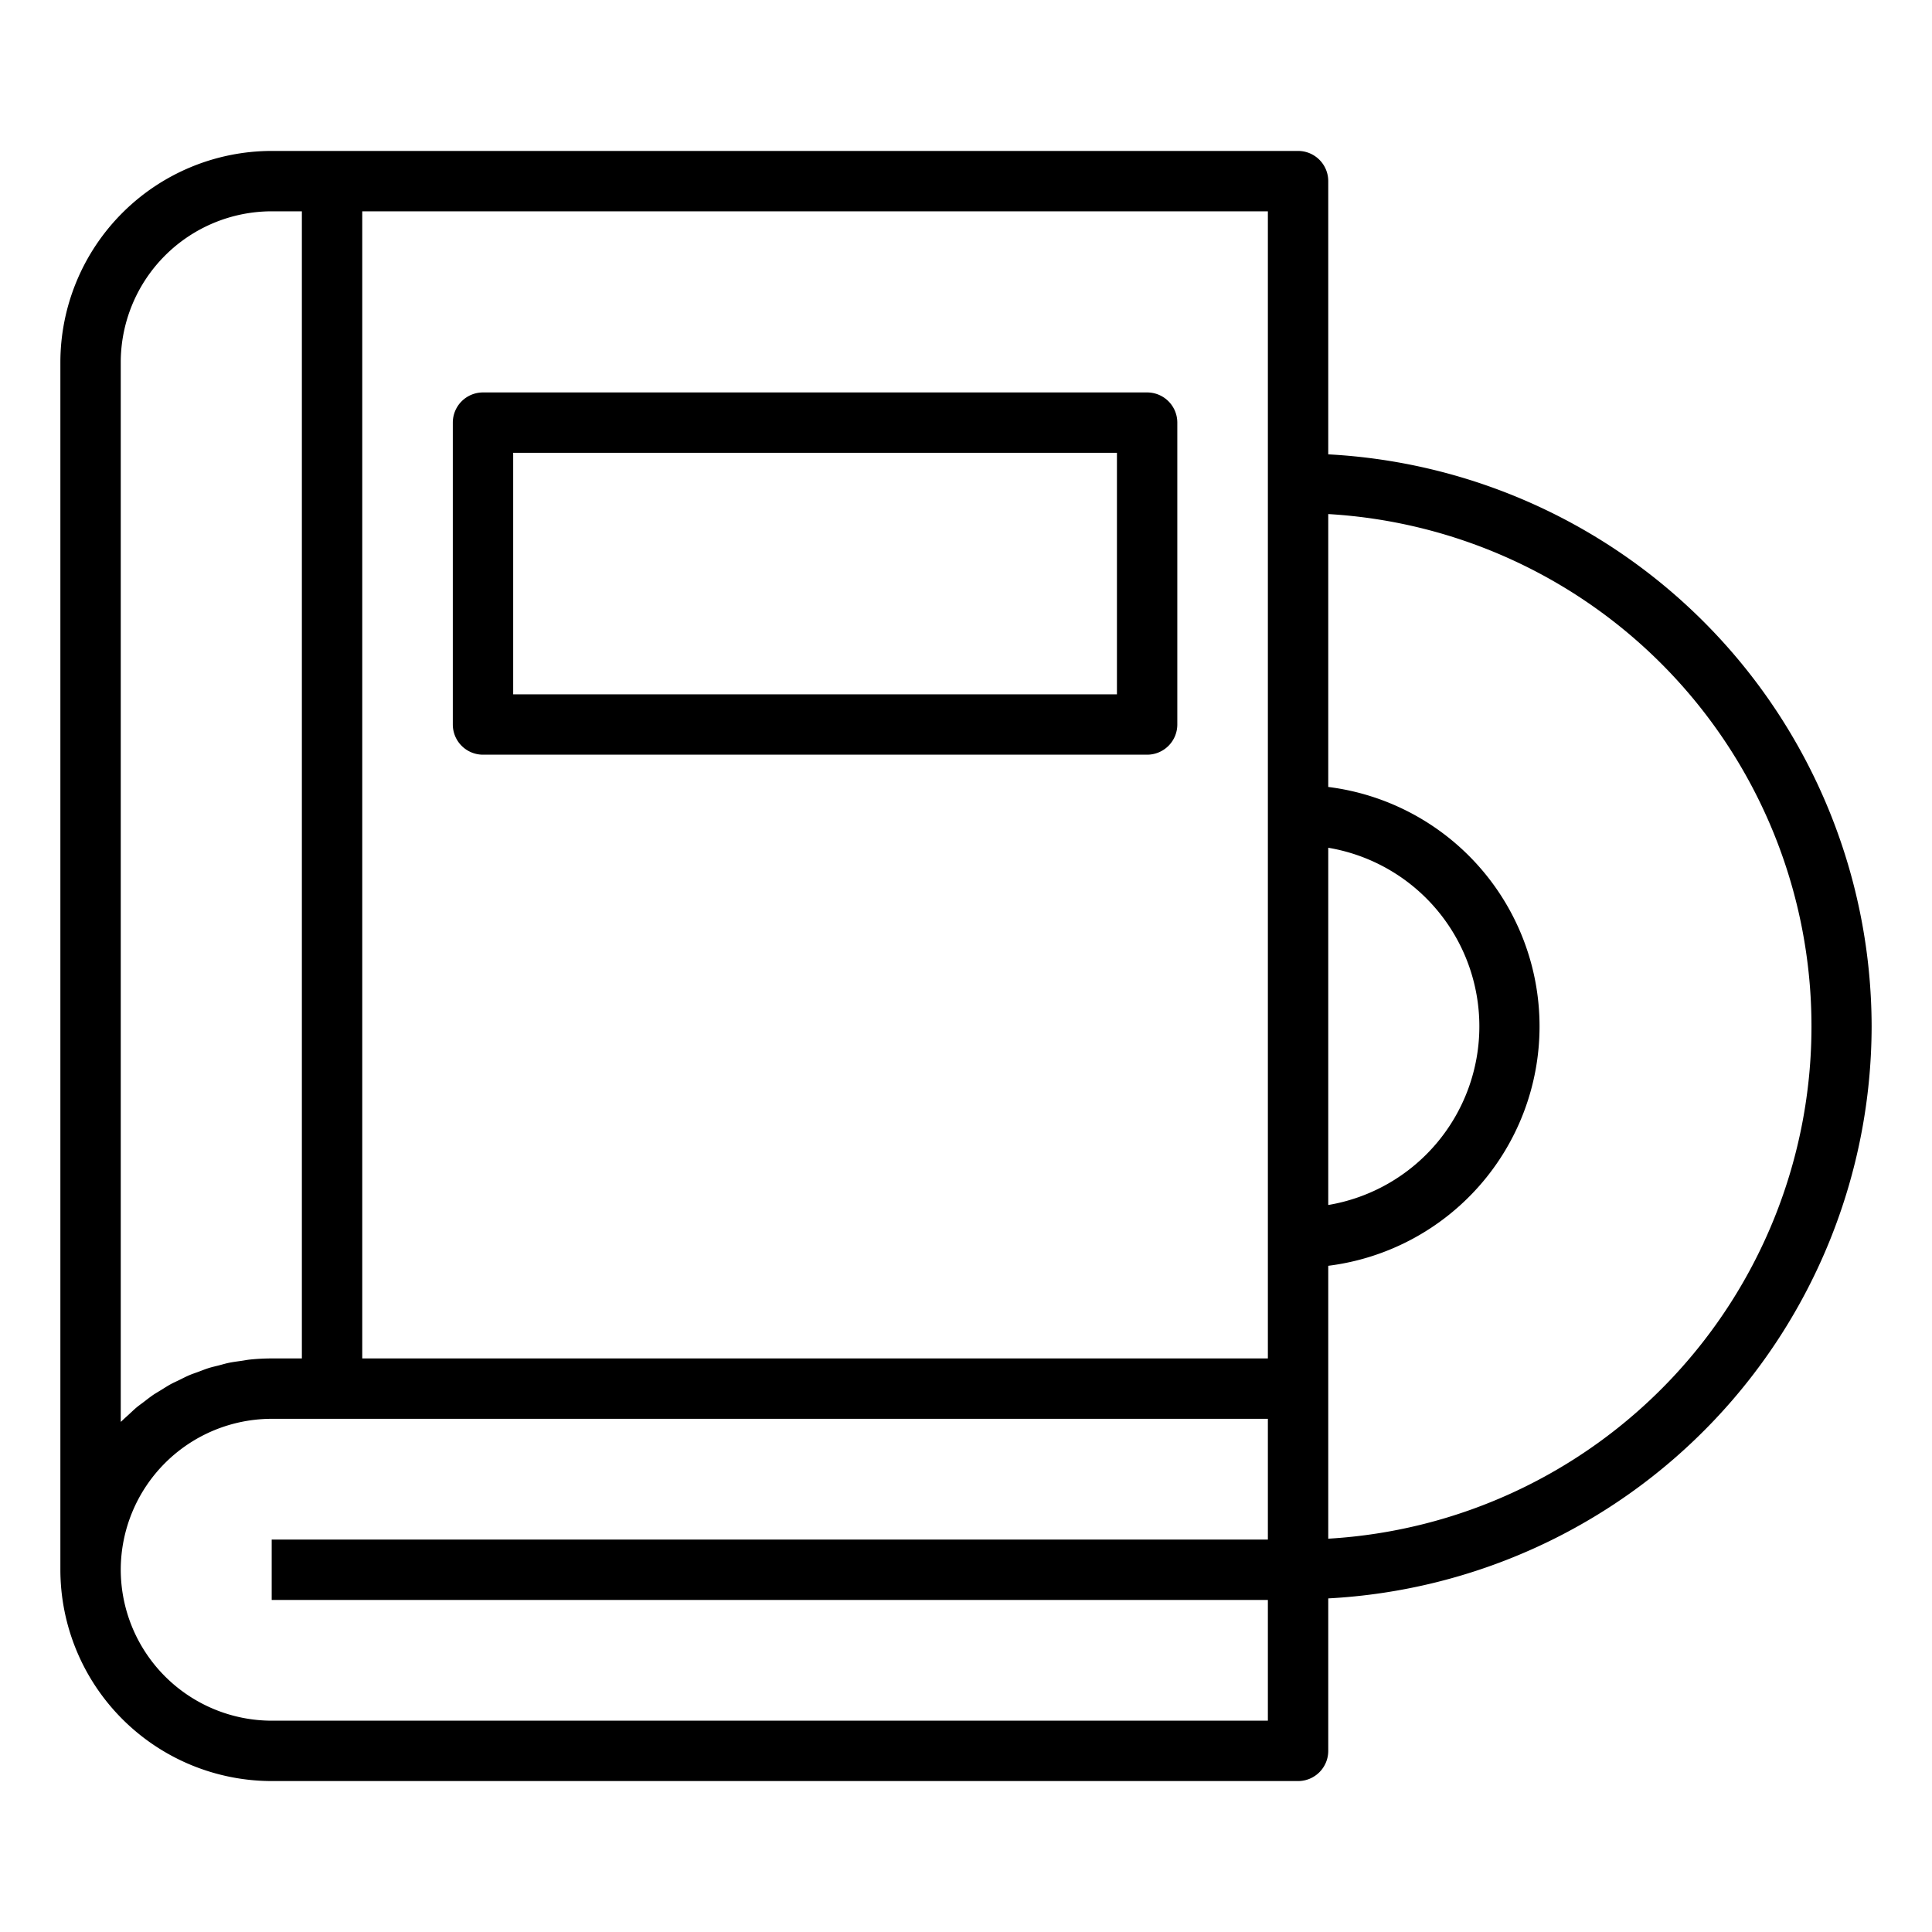 <svg xmlns="http://www.w3.org/2000/svg" viewBox="0 0 64 64" x="0px" y="0px"><g><path d="M16,25H38a1,1,0,0,0,1-1V14a1,1,0,0,0-1-1H16a1,1,0,0,0-1,1V24A1,1,0,0,0,16,25Zm1-10H37v8H17Z"></path><path d="M62,34A19.007,19.007,0,0,0,44,15.051V6a1,1,0,0,0-1-1H9a7.009,7.009,0,0,0-7,7V52a7.009,7.009,0,0,0,7,7H43a1,1,0,0,0,1-1V52.949A19.007,19.007,0,0,0,62,34ZM44,28.083a6,6,0,0,1,0,11.834ZM42,45H12V7H42Zm-38,2.1V12A5.006,5.006,0,0,1,9,7h1V45H9a7.106,7.106,0,0,0-.719.037c-.092.009-.18.028-.271.041-.143.021-.287.038-.427.067-.108.022-.212.054-.319.082s-.239.056-.355.093-.223.081-.334.122-.21.073-.311.116-.222.106-.332.16c-.094.046-.191.088-.282.138-.109.06-.212.128-.318.193-.087.054-.177.105-.262.162-.1.07-.2.147-.295.221-.082.063-.167.122-.246.187s-.179.162-.268.244-.157.14-.23.214ZM9,57a5.009,5.009,0,0,1-5-5,5.006,5.006,0,0,1,5-5H42v4H9v2H42v4Zm35-6.029v-9.04a7.993,7.993,0,0,0,0-15.862v-9.04a17,17,0,0,1,0,33.942Z"></path></g></svg>